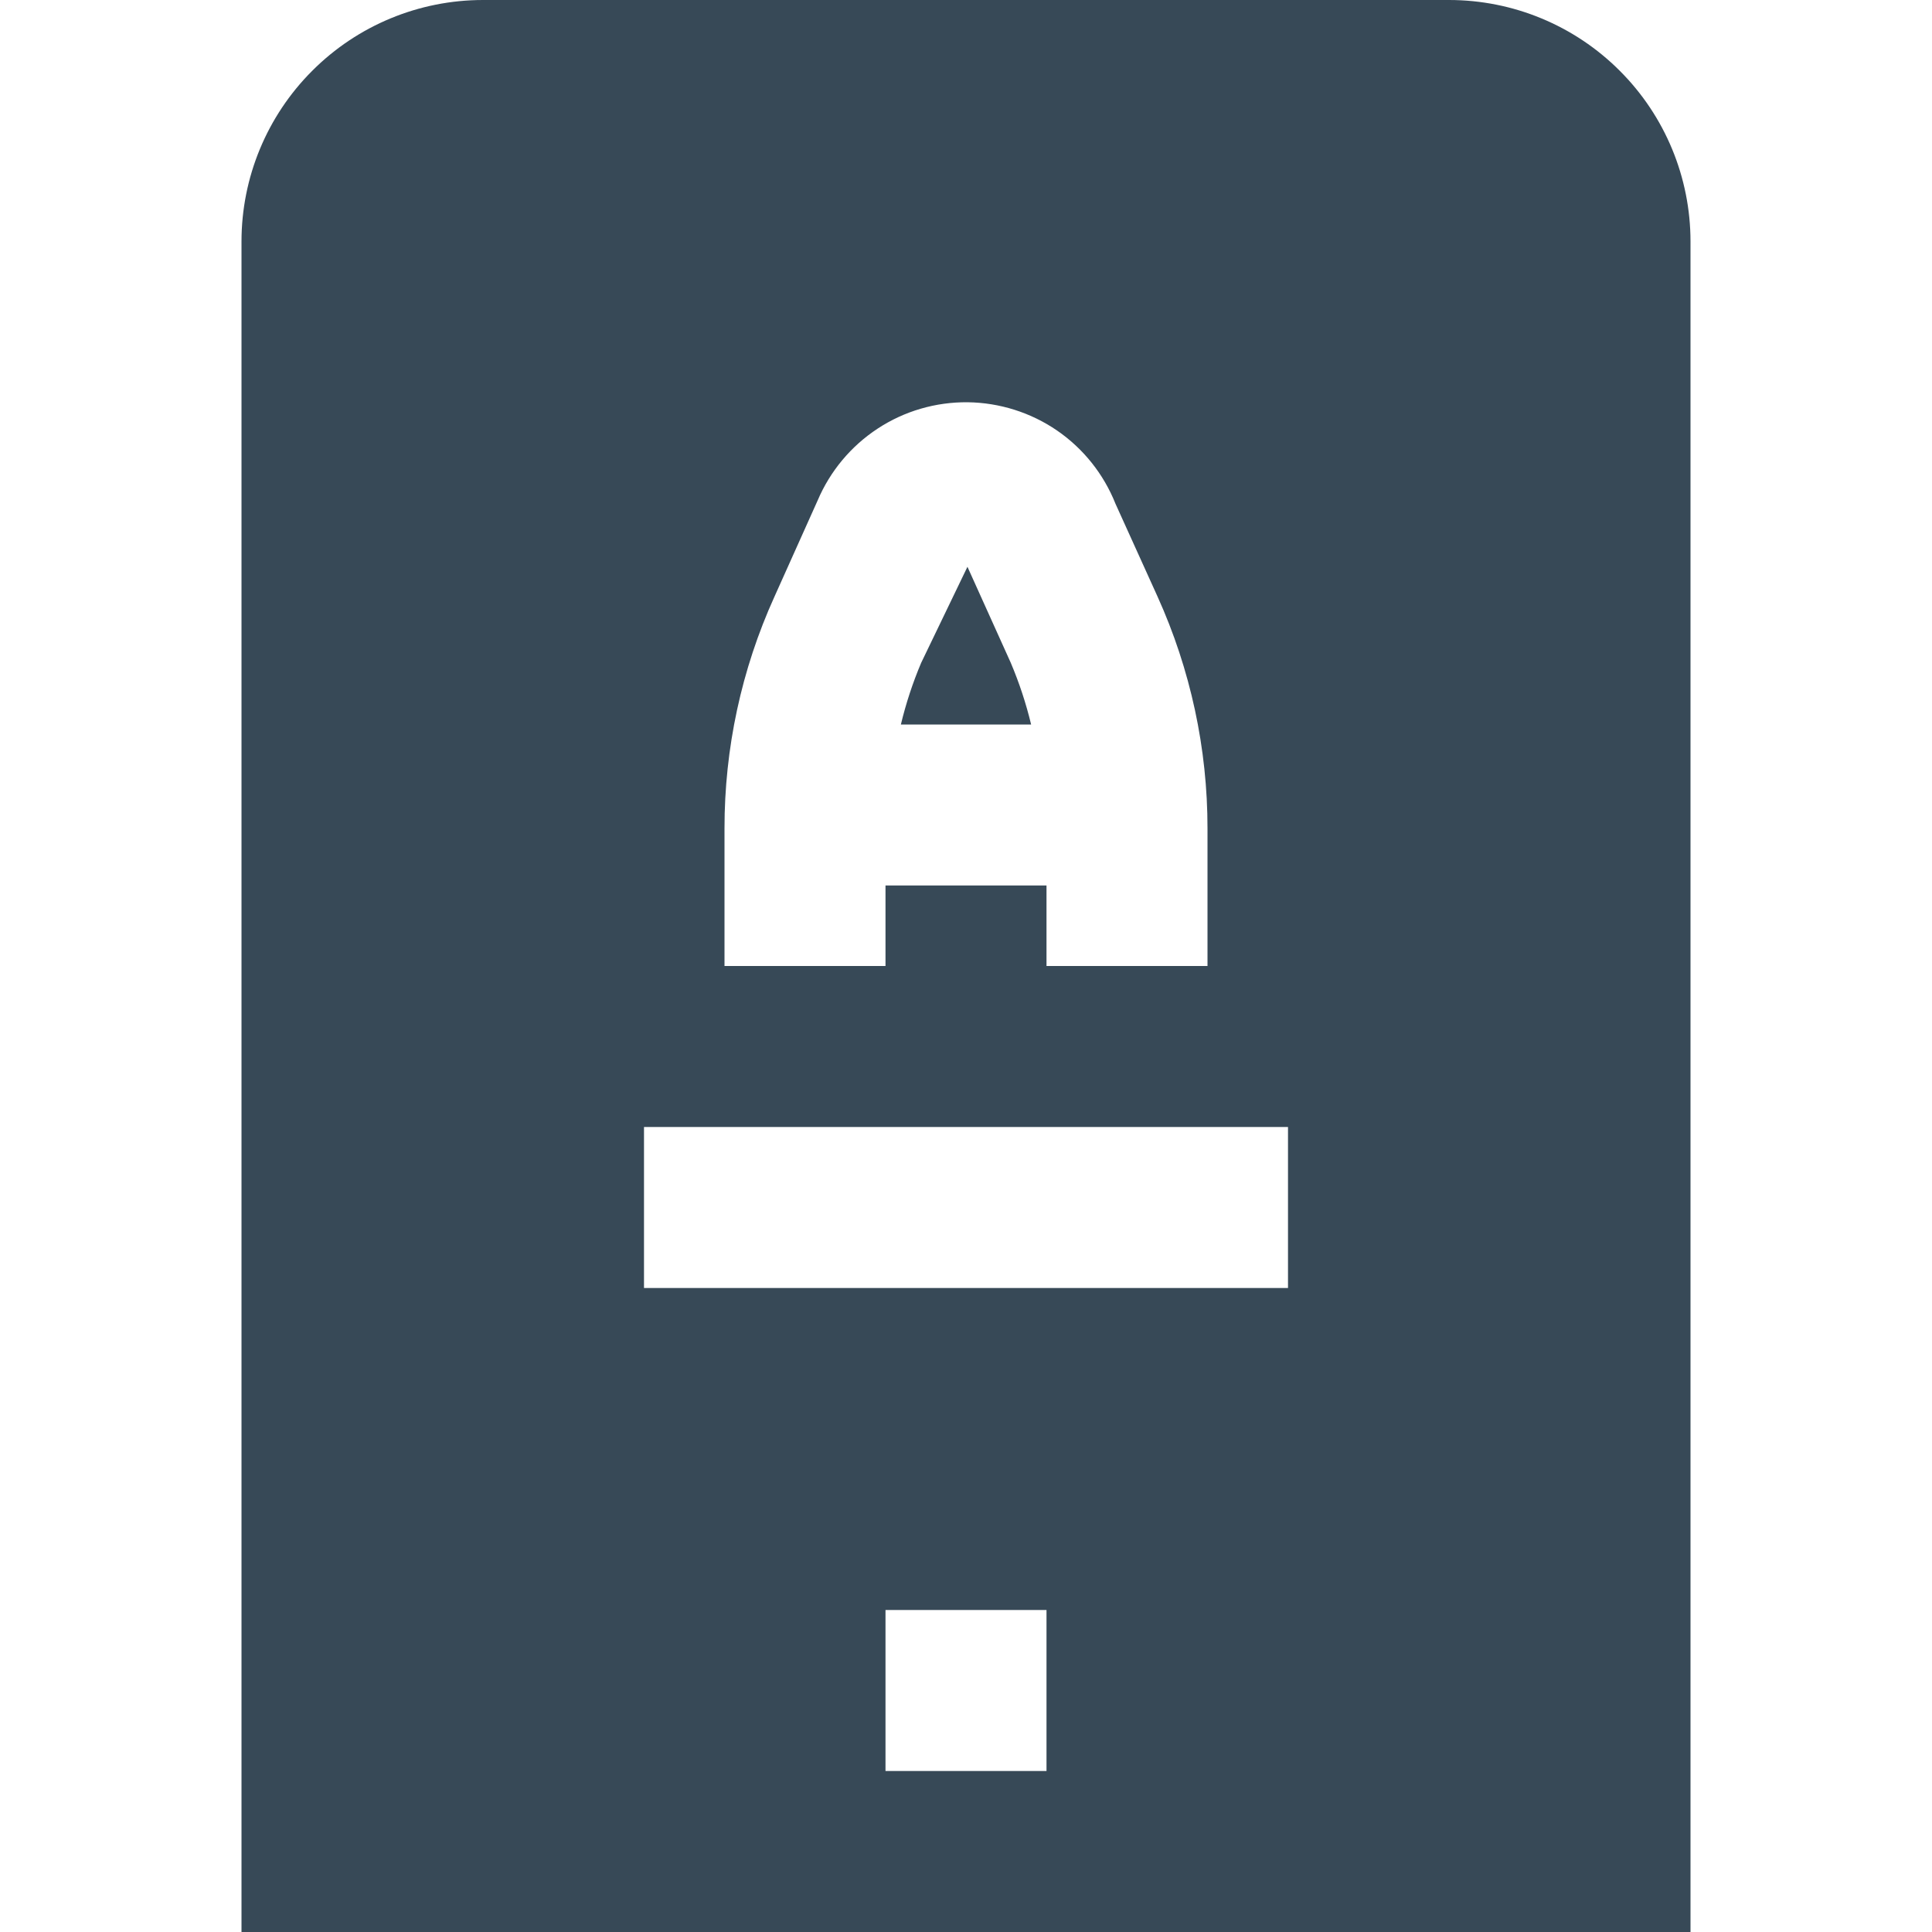 <svg width="24" height="24" viewBox="0 0 24 24" fill="none" xmlns="http://www.w3.org/2000/svg">
<g clip-path="url(#clip0_406_3949)">
<path d="M11.191 9C11.254 8.738 11.338 8.482 11.443 8.234L12.018 7.041L12.556 8.233C12.661 8.481 12.746 8.738 12.809 9H11.191ZM21 3V24H3V3C3 2.204 3.316 1.441 3.879 0.879C4.441 0.316 5.204 0 6 0L18 0C18.796 0 19.559 0.316 20.121 0.879C20.684 1.441 21 2.204 21 3ZM9 12H11V11H13V12H15V10.293C15.001 9.299 14.789 8.316 14.379 7.41L13.857 6.258C13.71 5.889 13.458 5.573 13.131 5.348C12.804 5.124 12.417 5.002 12.021 4.997C11.624 4.993 11.235 5.106 10.903 5.324C10.572 5.541 10.312 5.852 10.157 6.217L9.621 7.411C9.21 8.316 8.999 9.299 9 10.293V12ZM13 20H11V22H13V20ZM16 14H8V16H16V14Z" fill="#374957"/>
</g>
<defs>
<clipPath id="clip0_406_3949">
<rect width="24" height="24" fill="white"/>
</clipPath>
</defs>
</svg>

